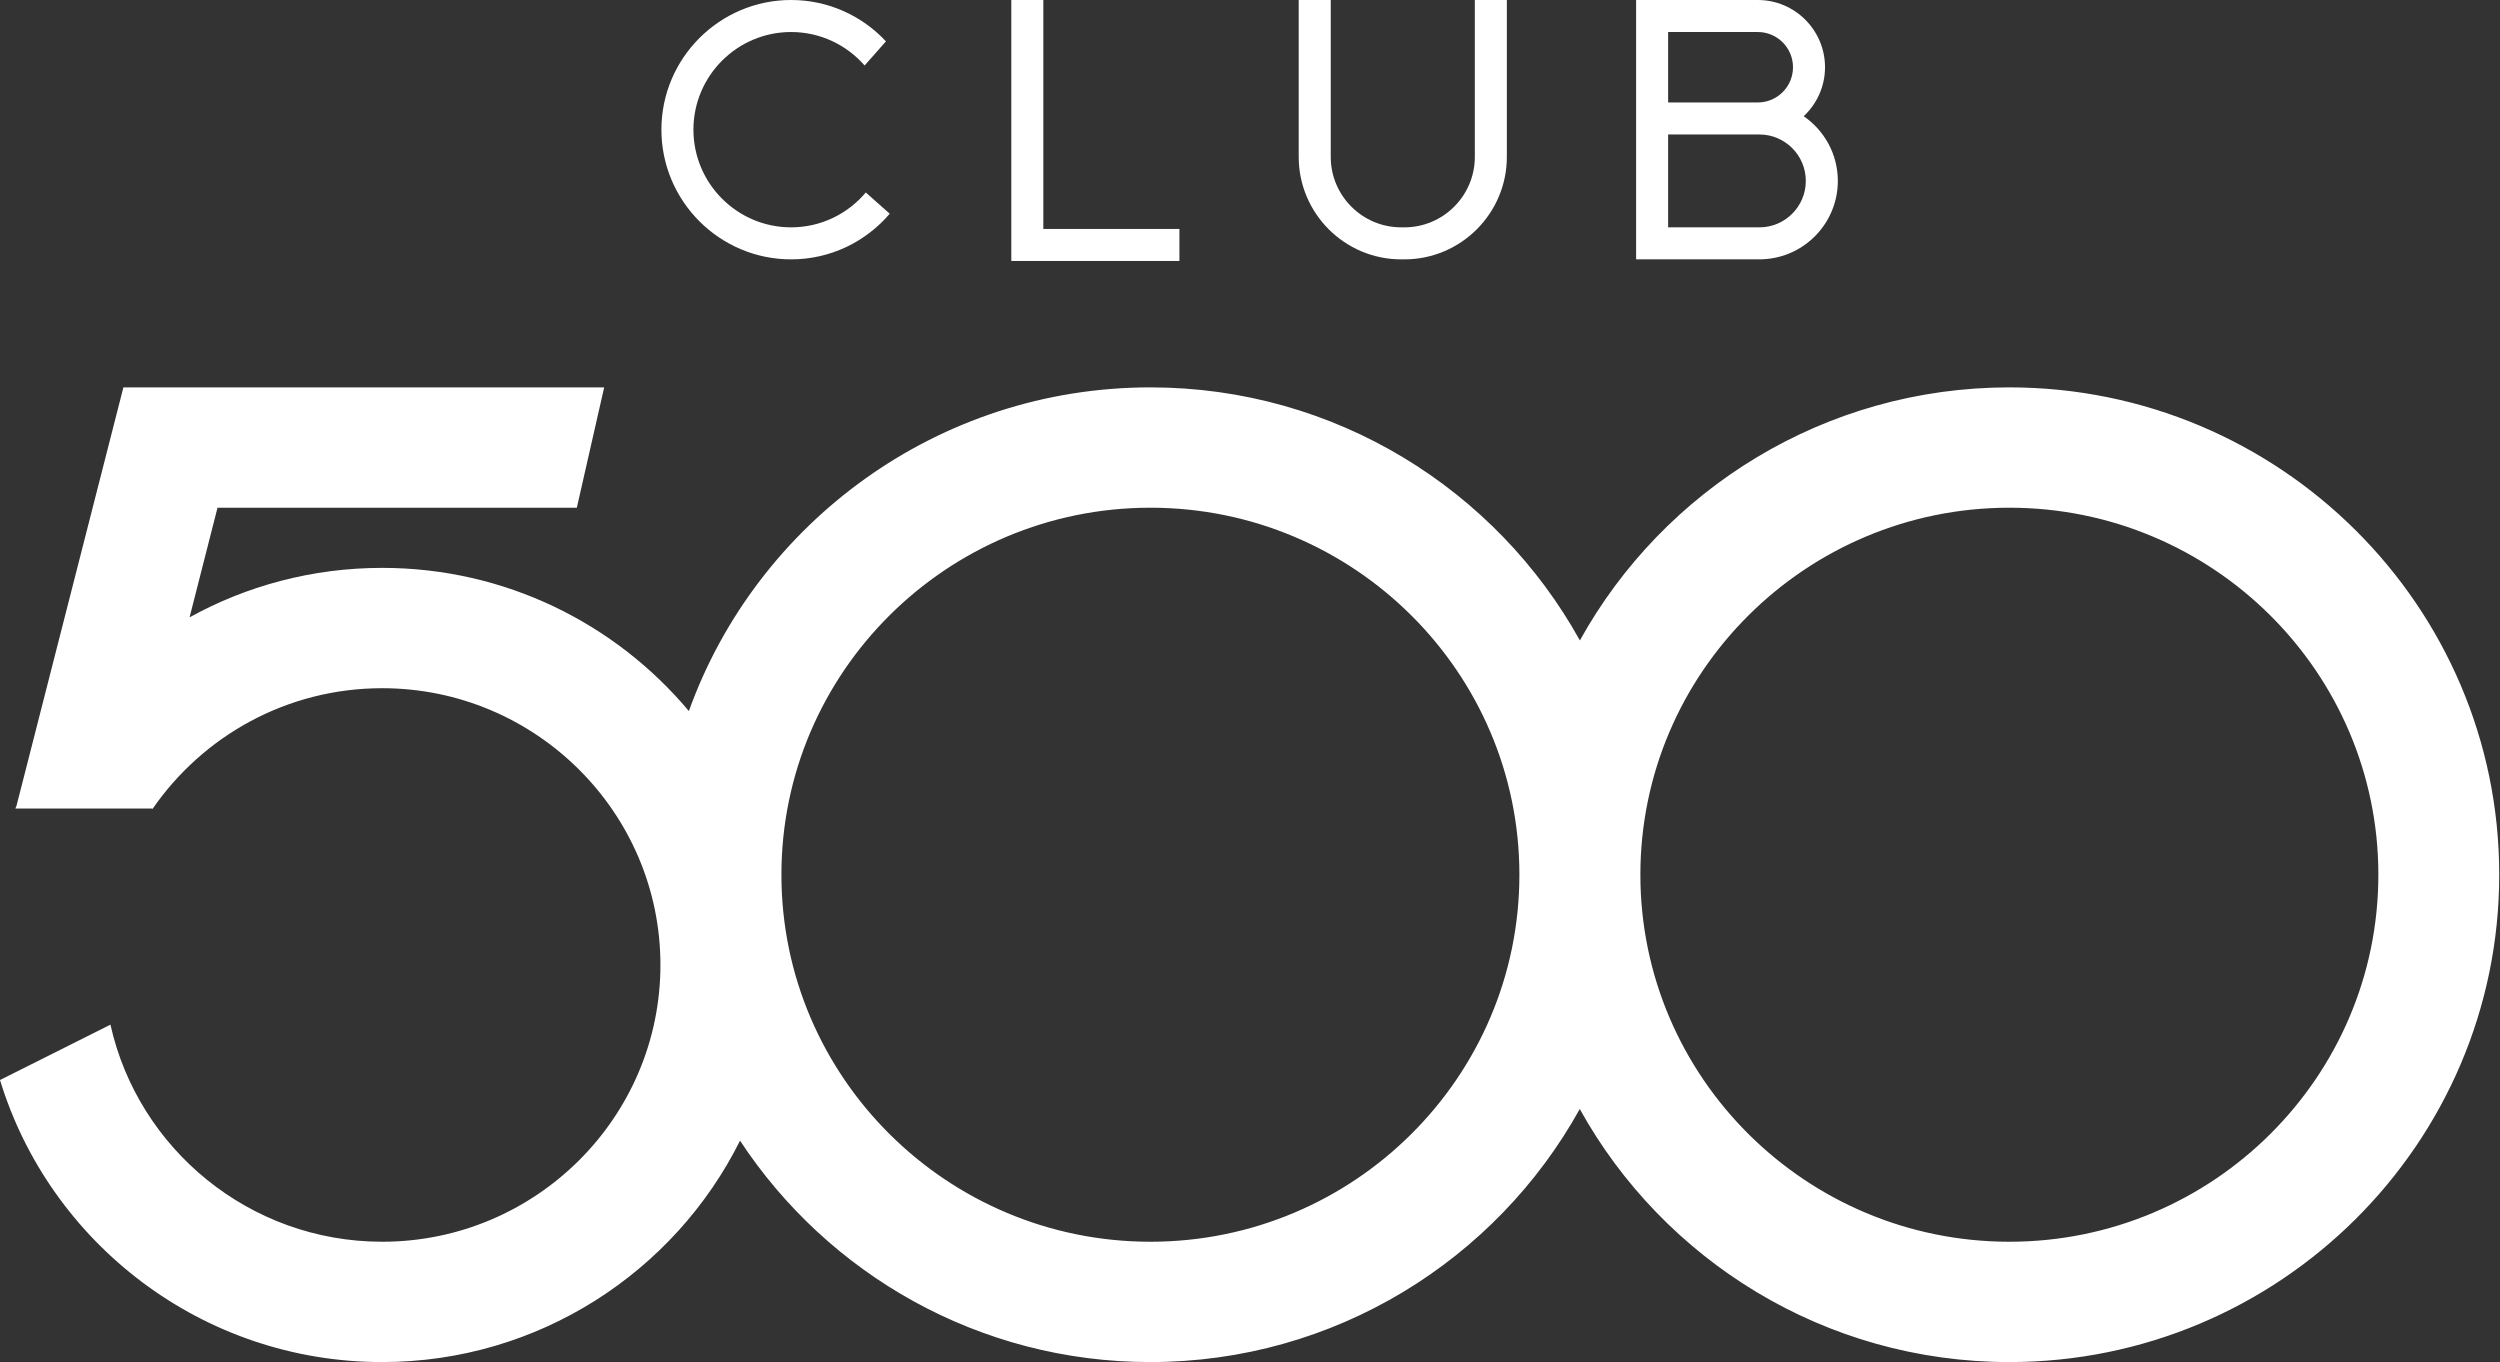 <svg width="145" height="79" viewBox="0 0 145 79" fill="none" xmlns="http://www.w3.org/2000/svg">
<rect x="0" y="0" width="145" height="79" fill="#333333" stroke="none"/>
<path d="M85.54 9.1C85.54 11.353 83.707 13.186 81.454 13.186H81.268C79.016 13.186 77.183 11.353 77.183 9.1V0H75.325V9.1C75.325 12.376 77.992 15.043 81.268 15.043H81.454C84.73 15.043 87.397 12.376 87.397 9.1V0H85.54V9.1Z" fill="white"/>
<path d="M60.513 0H58.656V15.136H68.406V13.279H60.513V0Z" fill="white"/>
<path d="M45.884 13.186C42.76 13.186 40.219 10.645 40.219 7.521C40.219 4.398 42.76 1.857 45.884 1.857C47.583 1.857 49.108 2.609 50.148 3.798L51.385 2.399C50.01 0.925 48.053 4.12241e-05 45.884 4.12241e-05C41.737 4.12241e-05 38.362 3.374 38.362 7.521C38.362 11.668 41.737 15.043 45.884 15.043C48.172 15.043 50.224 14.014 51.604 12.396L50.216 11.163C49.176 12.4 47.62 13.186 45.884 13.186Z" fill="white"/>
<path d="M106.594 10.493C106.594 8.937 105.809 7.562 104.614 6.741C105.374 6.03 105.851 5.02 105.851 3.9C105.851 1.749 104.102 0 101.951 0H94.894V15.043H102.23V15.037C104.653 14.941 106.594 12.939 106.594 10.493ZM101.951 1.857C103.079 1.857 103.994 2.773 103.994 3.9C103.994 5.027 103.079 5.943 101.951 5.943H96.751V1.857H101.951ZM102.044 13.186H96.751V7.8H102.044C103.53 7.8 104.737 9.007 104.737 10.493C104.737 11.979 103.53 13.186 102.044 13.186Z" fill="white"/>
<path d="M116.543 22.468C105.821 22.468 96.475 28.407 91.633 37.145C86.792 28.407 77.445 22.468 66.724 22.468C54.402 22.468 43.883 30.312 39.954 41.242C35.702 36.168 29.309 32.937 22.166 32.937C18.118 32.937 14.307 33.977 10.995 35.805L12.616 29.447H33.456L35.042 22.468H7.157L0.961 46.721C0.933 46.777 0.912 46.839 0.891 46.895H8.834V46.937C11.746 42.701 16.63 39.916 22.166 39.916C31.064 39.916 38.305 47.119 38.305 55.968C38.305 64.818 31.064 72.021 22.166 72.021C14.462 72.021 8.006 66.619 6.406 59.43L0 62.641C2.884 72.097 11.725 79 22.159 79C31.253 79 39.133 73.759 42.922 66.158C48.002 73.884 56.767 79 66.716 79C77.438 79 86.785 73.061 91.626 64.323C96.468 73.061 105.814 79 116.536 79C132.205 79 144.955 66.319 144.955 50.734C144.962 35.149 132.212 22.468 116.543 22.468ZM66.724 72.021C54.921 72.021 45.322 62.473 45.322 50.734C45.322 38.995 54.921 29.447 66.724 29.447C78.526 29.447 88.125 38.995 88.125 50.734C88.125 62.473 78.526 72.021 66.724 72.021ZM116.543 72.021C104.741 72.021 95.142 62.473 95.142 50.734C95.142 38.995 104.741 29.447 116.543 29.447C128.346 29.447 137.945 38.995 137.945 50.734C137.945 62.473 128.346 72.021 116.543 72.021Z" fill="white"/>
</svg>
